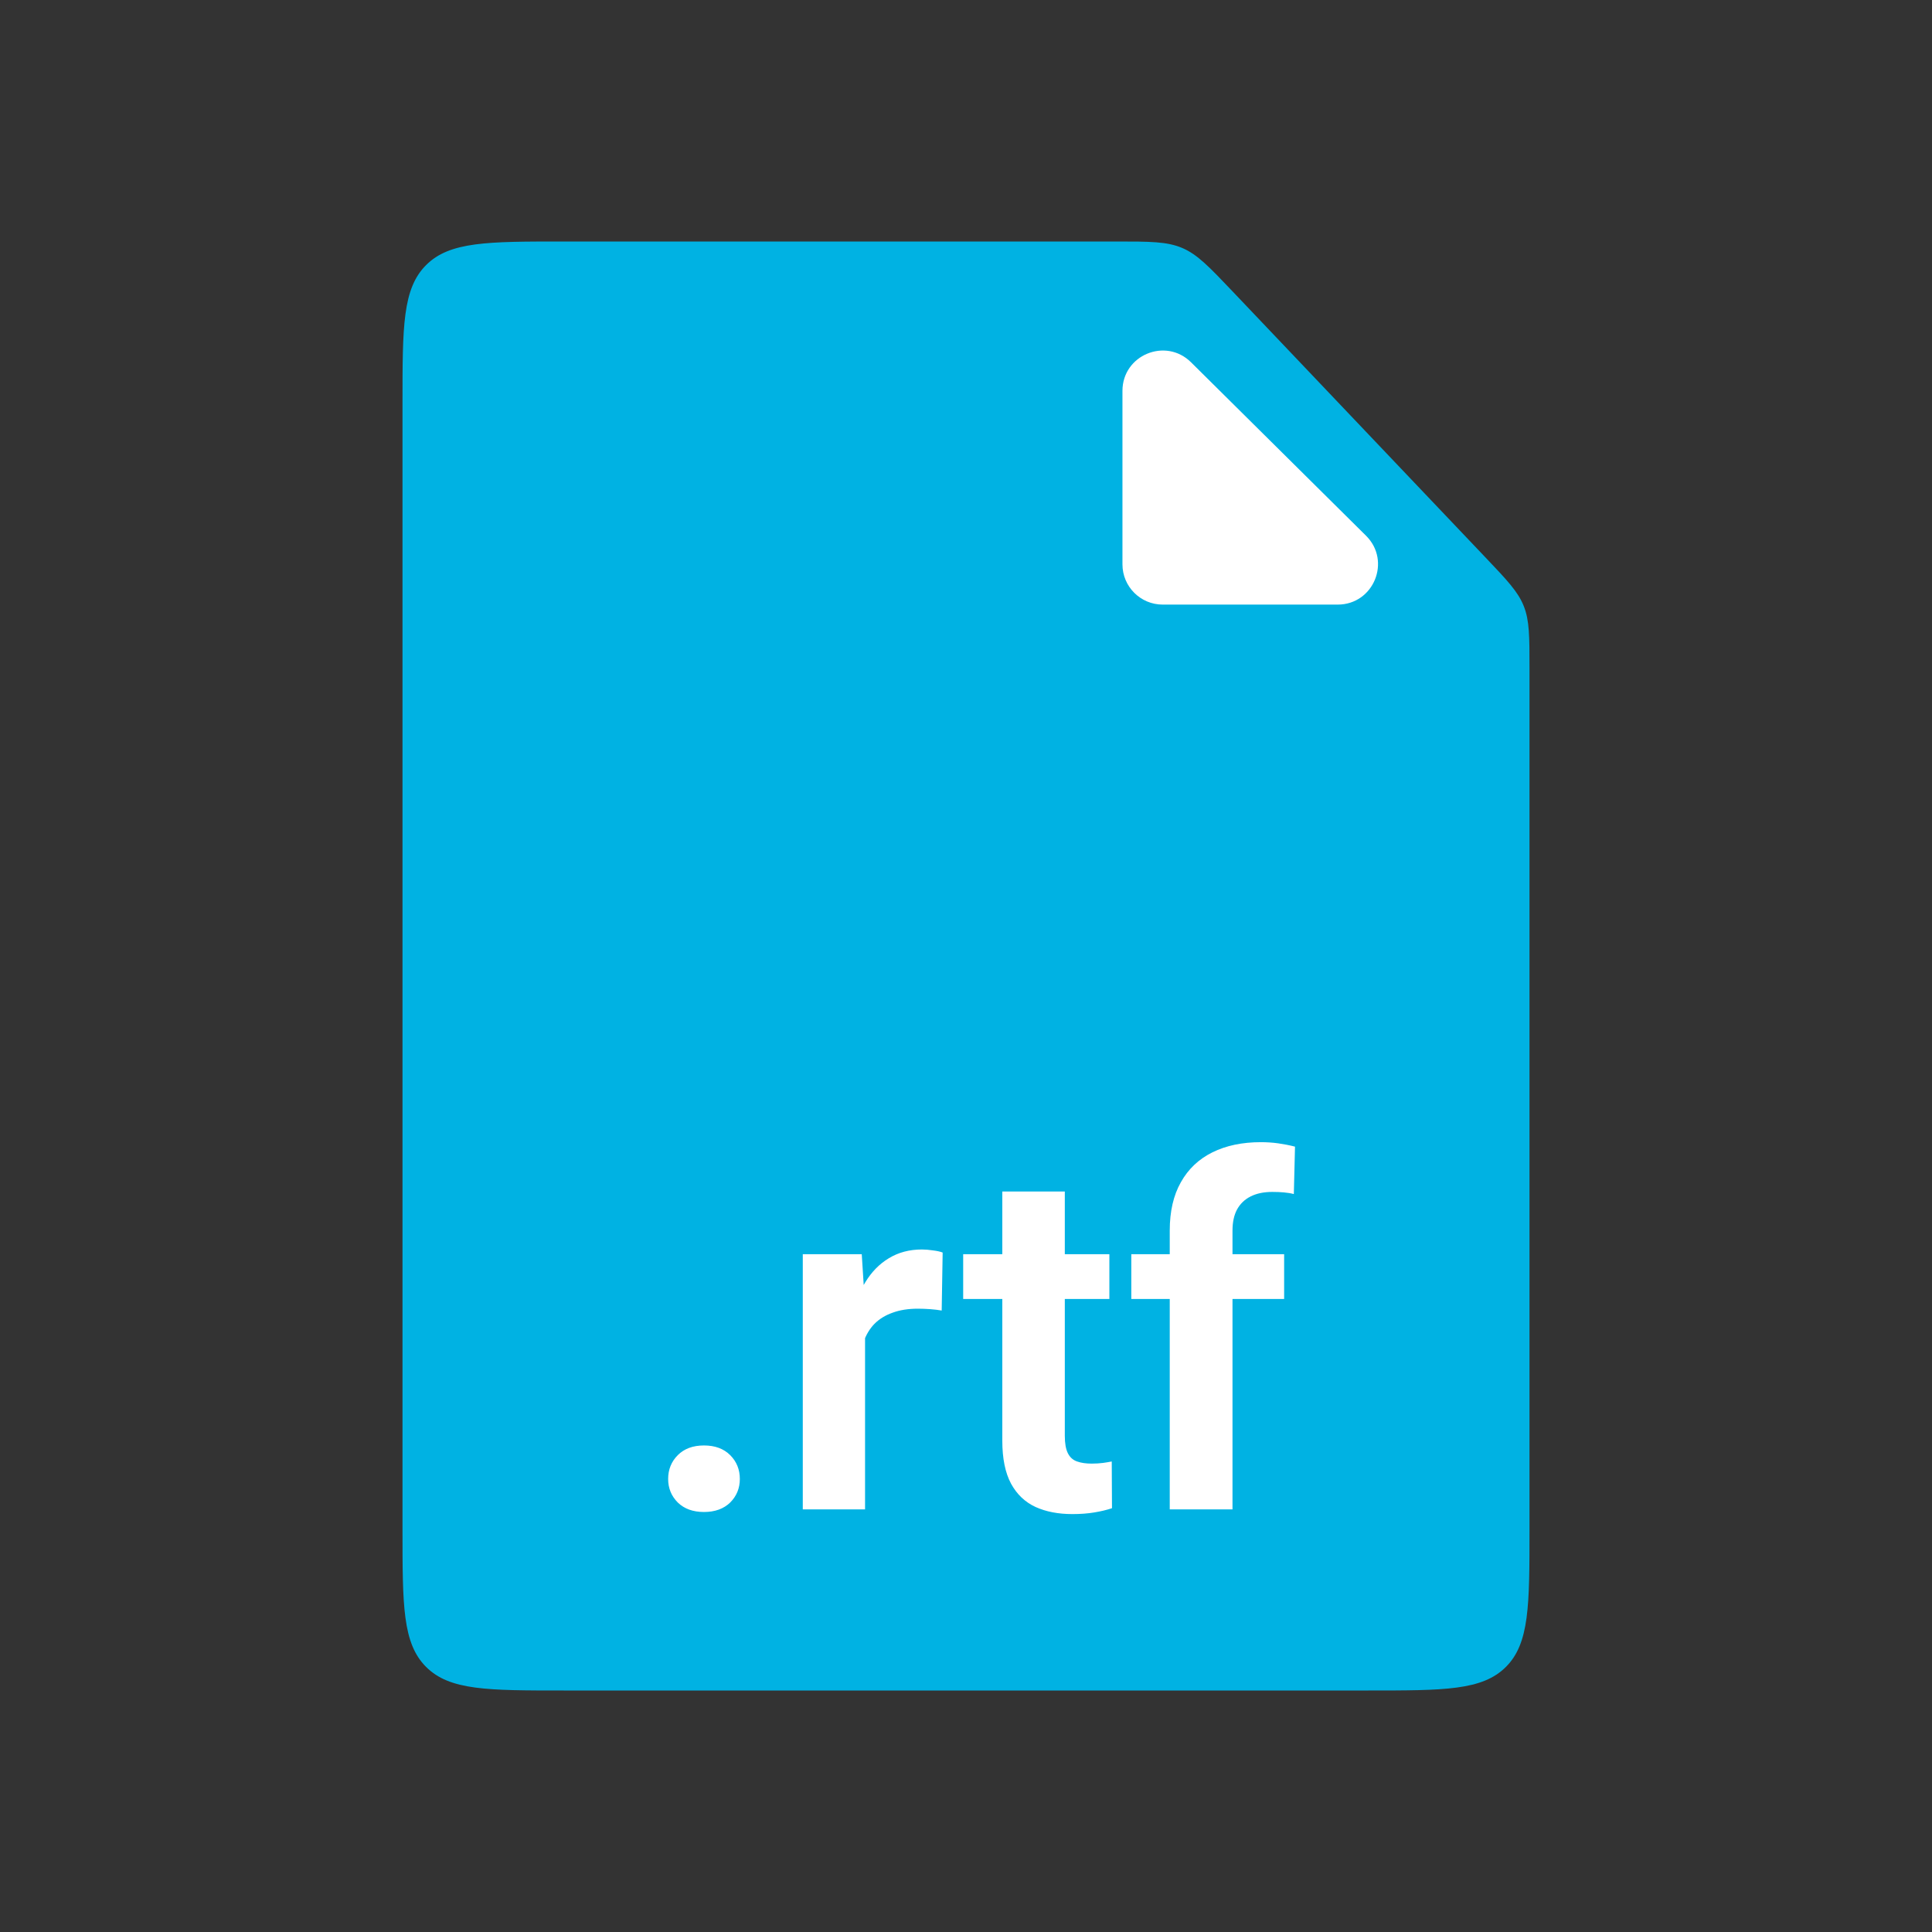 <svg width="48" height="48" viewBox="0 0 48 48" fill="none" xmlns="http://www.w3.org/2000/svg">
<rect x="0" y="0" width="48" height="48" fill="#333333" stroke="none"/>
<path d="M10 10C10 8.114 10 7.172 10.586 6.586C11.172 6 12.114 6 14 6L27.728 6C28.574 6 28.997 6 29.375 6.162C29.753 6.324 30.044 6.631 30.627 7.244L36.899 13.842C37.443 14.414 37.715 14.7 37.857 15.057C38 15.414 38 15.809 38 16.598V38C38 39.886 38 40.828 37.414 41.414C36.828 42 35.886 42 34 42H14C12.114 42 11.172 42 10.586 41.414C10 40.828 10 39.886 10 38V10Z" fill="#00B2E3"/>
<path d="M27.887 14.021V9.711C27.887 8.822 28.959 8.375 29.591 9.001L33.939 13.31C34.573 13.939 34.128 15.021 33.235 15.021H28.887C28.334 15.021 27.887 14.573 27.887 14.021Z" fill="white"/>
<path d="M16.6 36.744C16.6 36.51 16.68 36.312 16.84 36.152C17 35.992 17.217 35.912 17.49 35.912C17.764 35.912 17.98 35.992 18.141 36.152C18.301 36.312 18.381 36.51 18.381 36.744C18.381 36.975 18.301 37.17 18.141 37.33C17.98 37.486 17.764 37.565 17.49 37.565C17.217 37.565 17 37.486 16.84 37.33C16.68 37.17 16.6 36.975 16.6 36.744ZM21.492 32.455V37.5H19.945V31.16H21.41L21.492 32.455ZM23.42 31.119L23.396 32.56C23.311 32.545 23.213 32.533 23.104 32.525C22.998 32.518 22.898 32.514 22.805 32.514C22.566 32.514 22.357 32.547 22.178 32.613C21.998 32.676 21.848 32.768 21.727 32.889C21.609 33.01 21.52 33.158 21.457 33.334C21.395 33.506 21.359 33.701 21.352 33.92L21.018 33.879C21.018 33.477 21.059 33.103 21.141 32.76C21.223 32.416 21.342 32.115 21.498 31.857C21.654 31.6 21.85 31.4 22.084 31.26C22.322 31.115 22.596 31.043 22.904 31.043C22.99 31.043 23.082 31.051 23.18 31.066C23.281 31.078 23.361 31.096 23.42 31.119ZM27.562 31.16V32.273H23.93V31.16H27.562ZM24.902 29.602H26.455V35.672C26.455 35.859 26.48 36.004 26.531 36.105C26.582 36.207 26.658 36.275 26.76 36.31C26.861 36.346 26.982 36.363 27.123 36.363C27.225 36.363 27.318 36.357 27.404 36.346C27.49 36.334 27.562 36.322 27.621 36.31L27.627 37.471C27.498 37.514 27.352 37.549 27.188 37.576C27.027 37.603 26.846 37.617 26.643 37.617C26.295 37.617 25.99 37.559 25.729 37.441C25.467 37.32 25.264 37.127 25.119 36.861C24.975 36.592 24.902 36.236 24.902 35.795V29.602ZM30.621 37.5H29.062V30.574C29.062 30.098 29.154 29.697 29.338 29.373C29.521 29.045 29.783 28.797 30.123 28.629C30.463 28.461 30.863 28.377 31.324 28.377C31.477 28.377 31.621 28.387 31.758 28.406C31.898 28.426 32.037 28.453 32.174 28.488L32.145 29.666C32.07 29.646 31.988 29.633 31.898 29.625C31.812 29.617 31.717 29.613 31.611 29.613C31.4 29.613 31.221 29.65 31.072 29.725C30.924 29.799 30.811 29.908 30.732 30.053C30.658 30.193 30.621 30.367 30.621 30.574V37.5ZM31.904 31.16V32.273H28.107V31.16H31.904Z" fill="white"/>
</svg>
